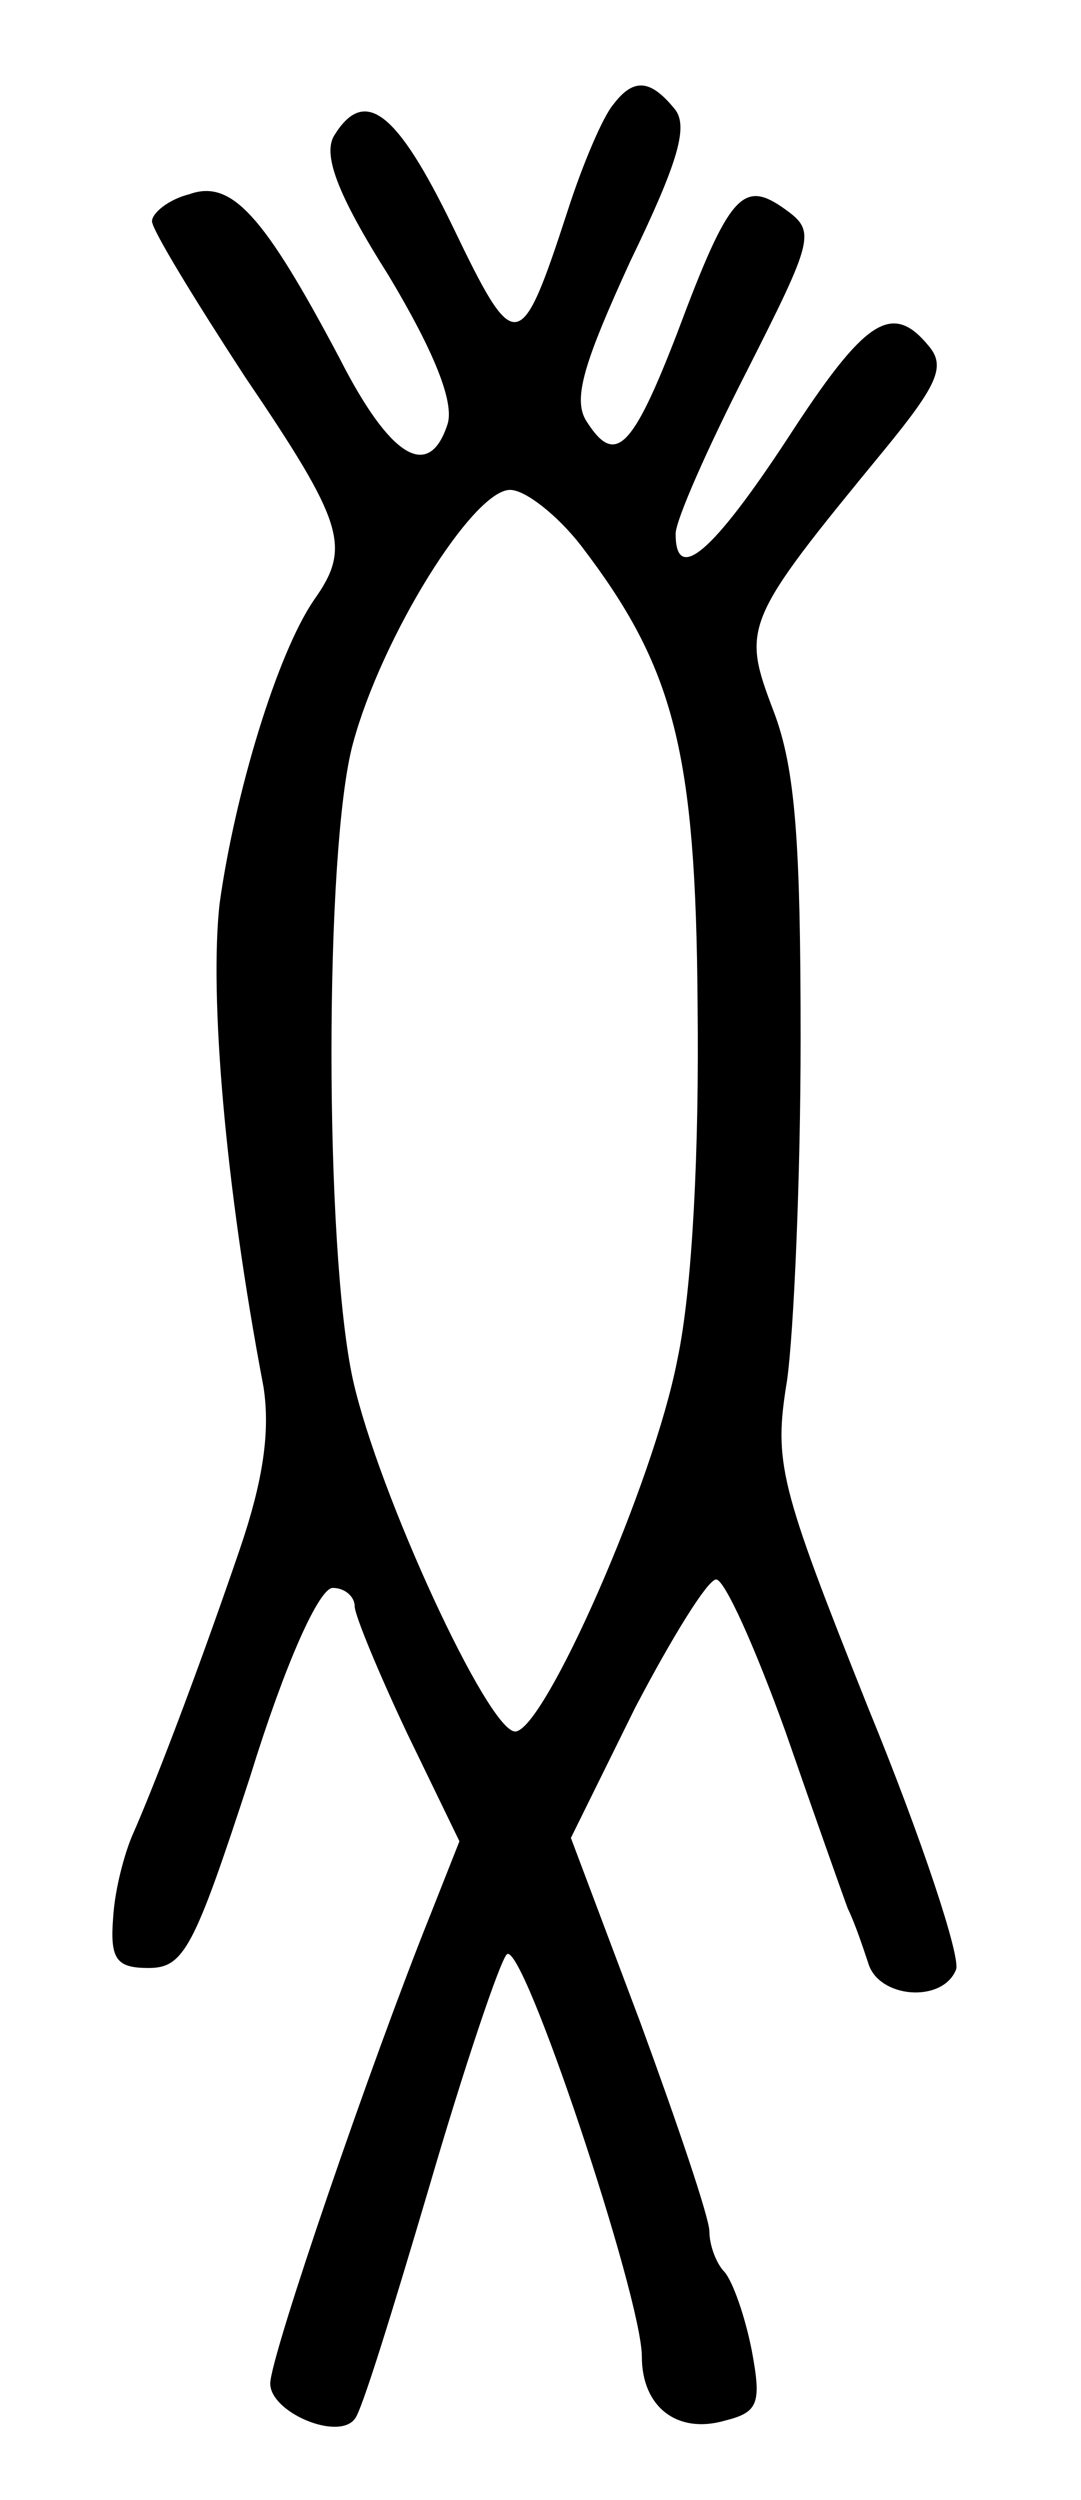 <?xml version="1.0" standalone="no"?>
<!DOCTYPE svg PUBLIC "-//W3C//DTD SVG 20010904//EN"
 "http://www.w3.org/TR/2001/REC-SVG-20010904/DTD/svg10.dtd">
<svg version="1.0" xmlns="http://www.w3.org/2000/svg"
 width="64pt" height="148pt" viewBox="0 0 64 148"
 preserveAspectRatio="xMidYMid meet">
<g transform="translate(0,148) scale(0.1,-0.1)"
fill="#000000" stroke="none">
<path d="M363 1418 c-6 -7 -18 -35 -27 -63 -28 -86 -31 -86 -68 -9 -33 68 -52
83 -70 54 -7 -11 1 -34 32 -83 27 -45 39 -75 35 -88 -11 -34 -34 -20 -64 39
-45 85 -64 106 -89 97 -12 -3 -22 -11 -22 -16 0 -5 25 -46 55 -92 59 -87 63
-101 41 -132 -22 -32 -47 -115 -56 -180 -6 -54 3 -165 26 -286 4 -26 0 -55
-14 -96 -27 -79 -52 -143 -63 -168 -5 -11 -11 -33 -12 -50 -2 -25 2 -30 21
-30 21 0 27 12 60 113 21 68 41 112 49 112 7 0 13 -5 13 -11 0 -5 14 -39 31
-75 l31 -64 -17 -43 c-35 -87 -95 -262 -95 -278 0 -17 40 -34 50 -21 4 4 23
66 44 137 21 72 42 134 46 138 9 10 80 -203 80 -238 0 -30 21 -46 49 -38 20 5
22 10 16 42 -4 20 -11 40 -16 46 -5 5 -9 16 -9 24 0 8 -19 64 -41 124 l-41
109 38 77 c22 42 43 76 48 76 5 0 23 -40 41 -90 17 -49 34 -97 37 -105 4 -8 9
-23 12 -32 6 -21 44 -24 52 -4 3 7 -20 77 -52 155 -53 133 -56 145 -48 194 4
29 8 120 8 202 0 116 -3 160 -16 194 -19 50 -18 53 65 154 32 39 37 50 27 62
-22 27 -38 16 -84 -55 -44 -67 -66 -86 -66 -56 0 8 19 51 42 96 40 79 41 83
23 96 -25 18 -33 10 -64 -73 -27 -70 -37 -79 -54 -52 -8 13 -1 35 26 94 29 60
35 81 26 91 -14 17 -24 18 -36 2z m-19 -261 c55 -72 68 -121 69 -272 1 -85 -3
-168 -12 -210 -14 -73 -79 -220 -96 -220 -16 0 -81 141 -96 208 -17 77 -17
315 0 377 17 63 71 150 93 150 9 0 28 -15 42 -33z"/>
</g>
</svg>
